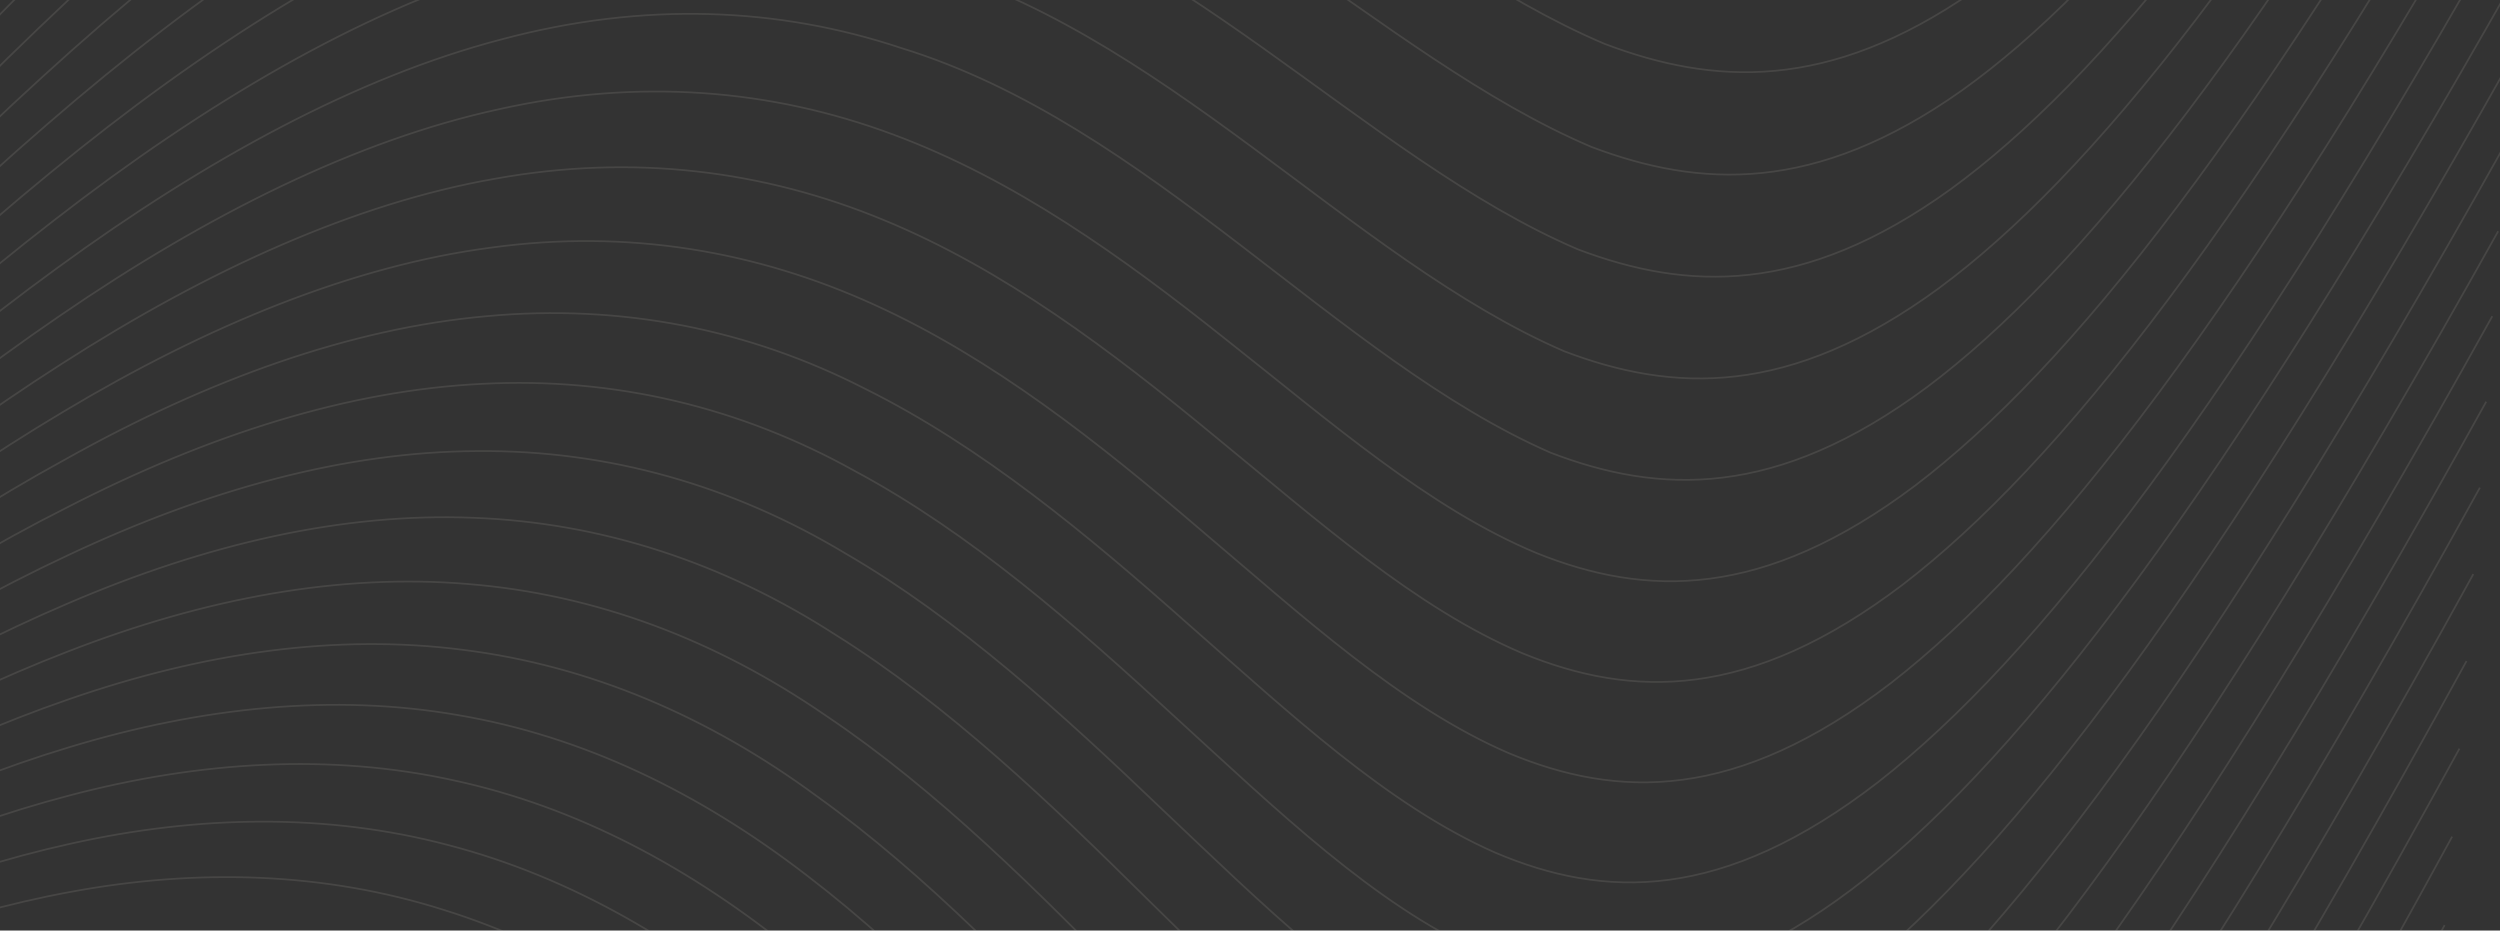 <svg width="1440" height="536" viewBox="0 0 1440 536" fill="none" xmlns="http://www.w3.org/2000/svg">
<rect x="0" y="0" width="1440" height="536" fill="#333333" stroke="none"/>
<g opacity="0.1">
<path d="M-378.398 629.388C-278.175 555.796 -116.938 435.351 39.278 375.205C118.504 344.396 196.051 330.188 269.587 336.4C343.123 342.323 412.649 368.667 475.817 412.272C539.742 455.145 598.001 513.308 654.73 571.496C711.642 629.166 766.89 687.19 829.043 717.602C891.55 747.126 960.382 750.203 1052.73 676.772C1146.08 601.566 1260.86 452.237 1438.94 133.206M-386.299 620.327C-282.672 543.251 -119.386 415.137 38.985 347.634C119.254 313.07 197.842 295.26 272.358 298.24C346.875 300.926 417.321 324.401 481.281 365.655C545.993 406.105 604.907 462.415 662.092 519.075C719.459 575.231 774.972 632.035 837.15 661.562C899.675 690.238 968.313 692.746 1060.04 619.941C1152.73 545.433 1266.51 397.911 1442.16 84.558M-393.801 612.055C-287.085 531.15 -121.867 395.173 38.623 320.077C119.92 281.653 199.55 260.142 275.061 259.814C350.569 259.19 421.959 279.749 486.726 318.629C552.244 356.633 611.829 411.094 669.476 466.255C727.305 520.923 783.078 576.553 845.269 605.259C907.799 633.148 976.218 635.167 1067.29 563.085C1159.29 489.37 1272.03 343.767 1445.23 36.197M-400.943 604.51C-346.034 561.304 -277.111 504.95 -201.318 447.837C-125.575 390.943 -42.963 333.289 38.166 292.519C120.474 250.125 201.153 224.813 277.672 221.103C354.187 217.094 426.543 234.687 492.139 271.173C558.483 306.709 618.754 359.329 676.871 413.018C735.171 466.226 791.202 520.731 853.393 548.684C915.917 575.854 984.095 577.468 1074.48 506.205C1165.76 433.379 1277.42 289.809 1448.16 -11.877M-407.766 597.642C-350.677 551.981 -280.801 492.666 -204.348 431.972C-127.945 371.53 -44.965 309.709 37.179 264.853C120.244 218.261 202.341 189.051 280.233 182.133C358.123 174.87 431.806 189.898 497.978 223.777C565.513 257.299 626.021 307.676 684.305 359.412C742.742 410.67 798.84 463.604 861.142 491.06C923.747 517.706 992.057 519.892 1082.01 450.337C1172.81 379.212 1283.55 238.36 1450.93 -59.664M-414.312 591.411C-356.396 543.615 -285.029 480.78 -207.781 416.325C-130.454 351.955 -47.065 286.893 36.477 237.159C120.076 187.102 203.747 153.028 282.685 142.654C361.748 131.746 435.909 144.702 503.349 175.412C571.81 206.438 632.97 254.991 691.691 305.296C750.56 355.138 806.883 407.025 869.185 433.876C931.779 459.948 999.873 461.957 1089.14 393.467C1179.21 323.472 1288.84 184.904 1453.55 -107.167M-420.627 585.786C-361.597 535.469 -289.424 469.325 -211.358 401.075C-133.22 332.915 -49.005 263.569 35.508 209.578C120.067 155.263 204.84 116.999 284.897 103C365.073 88.446 440.355 98.364 508.632 126.571C578.045 155.078 639.879 201.817 699.049 250.721C758.364 299.179 814.914 350.074 877.206 376.396C939.779 401.97 1007.64 403.899 1096.19 336.579C1185.51 267.82 1294 131.653 1456.01 -154.384M-426.754 580.749C-366.752 527.829 -293.865 458.298 -215.041 386.148C-136.153 314.097 -51.136 240.346 34.337 181.982C119.848 123.293 205.732 80.726 286.929 63.021C368.238 44.738 444.67 51.559 513.811 77.244C584.201 103.209 646.733 148.141 706.364 195.678C766.138 242.783 822.919 292.746 885.196 318.617C947.742 343.769 1015.35 345.715 1103.16 279.676C1191.7 212.257 1299 78.612 1458.32 -201.315M-432.742 576.29C-371.908 520.704 -298.391 447.71 -218.865 371.558C-139.282 295.515 -53.492 217.236 32.933 154.382C119.389 91.198 206.397 44.215 288.756 22.716C371.218 0.617 448.832 4.278 518.826 27.579C662.525 71.66 769.593 206.719 893.098 260.723C955.651 284.787 1023.11 287.518 1109.97 222.991C1197.46 157.368 1304.37 24.487 1460.46 -247.96M-438.636 572.412C-377.097 514.109 -303.035 437.579 -222.863 357.324C-142.643 277.189 -56.103 194.258 31.271 126.788C118.664 58.989 206.811 7.469 290.354 -17.912C373.994 -43.918 452.818 -43.473 523.738 -22.748C669.491 16.24 777.531 149.01 900.999 202.324C963.515 226.153 1030.67 229.085 1116.75 166.048C1203.44 101.967 1309.05 -28.082 1462.43 -294.319M-444.486 569.129C-382.368 508.074 -307.84 427.939 -227.072 343.477C-146.261 259.149 -58.999 171.435 29.321 99.223C117.649 26.679 206.949 -29.499 291.7 -58.858C376.541 -88.865 456.609 -91.7 528.486 -73.576C676.356 -39.738 785.414 90.824 908.838 143.617C971.312 167.293 1038.16 170.528 1123.43 109.092C1209.29 46.662 1313.56 -80.439 1464.23 -340.39M-450.34 566.467C-387.76 502.635 -312.836 418.826 -231.526 330.054C-150.175 241.43 -62.206 148.798 27.054 71.713C116.313 -5.707 206.784 -66.672 292.768 -100.107C378.837 -134.215 460.181 -140.401 533.05 -124.905C683.102 -96.278 793.231 32.162 916.604 84.599C979.035 108.208 1045.56 111.851 1130 52.127C1215 -8.542 1317.92 -132.579 1465.86 -386.172M-456.247 564.467C-393.313 497.844 -318.073 410.289 -236.259 317.102C-154.414 224.076 -65.758 126.387 24.442 44.29C114.633 -38.144 206.29 -104.031 293.534 -141.646C380.854 -179.958 463.512 -189.567 537.407 -176.729C689.709 -153.381 800.967 -26.979 924.285 25.274C986.673 48.9 1052.86 53.057 1136.45 -4.844C1220.58 -63.643 1322.11 -184.5 1467.31 -431.663M-462.254 563.18C-399.074 493.76 -323.577 402.394 -241.306 304.678C-159.008 207.141 -69.683 104.246 21.468 16.989C112.601 -70.61 205.484 -141.568 294.052 -183.475C382.692 -226.107 466.755 -239.207 541.716 -229.041C695.134 -211.314 809.725 -86.219 931.92 -34.507C994.039 -10.268 1059.61 -6.213 1142.79 -62.039C1226.4 -118.984 1326.65 -234.456 1468.58 -476.862M-468.41 562.674C-404.441 490.013 -329.257 395.186 -246.738 292.869C-164.276 190.801 -74.162 82.425 17.96 -9.945C110.74 -103.795 204.383 -178.778 294.054 -225.301C383.698 -272.264 469.37 -290.767 545.604 -281.84C701.36 -269.497 817.308 -146.356 939.392 -94.435C1001.46 -70.028 1066.67 -65.22 1148.97 -119.002C1231.67 -173.849 1330.56 -285.989 1469.66 -521.764M-474.763 563.033C-410.702 487.521 -335.409 388.792 -252.52 281.725C-169.698 174.932 -78.942 61.02 14.133 -36.82C107.86 -136.18 202.754 -216.5 293.755 -267.554C384.727 -319.065 471.806 -341.31 549.217 -335.1C707.386 -328.228 824.76 -206.979 946.791 -154.475C1008.44 -130.61 1073.81 -124.159 1155.03 -175.737C1236.7 -228.097 1334.22 -338.487 1470.55 -566.369M-481.359 564.356C-417.294 486.003 -341.942 383.299 -258.719 271.356C-175.57 159.712 -84.188 40.088 9.841 -63.394C104.521 -168.437 200.685 -254.261 293.048 -309.976C385.377 -366.167 473.906 -392.246 552.533 -388.803C713.199 -387.507 832.064 -268.051 954.009 -215C1015.6 -190.761 1080.61 -183.375 1160.92 -232.689C1241.66 -282.745 1337.71 -389.501 1471.24 -610.671M-488.242 566.761C-424.25 485.577 -348.89 378.818 -265.365 261.866C-181.922 145.237 -89.928 19.717 5.057 -89.589C100.69 -200.499 198.146 -292.009 291.903 -352.523C385.622 -413.534 475.641 -443.549 555.527 -442.927C718.775 -447.317 839.203 -329.577 961.074 -275.809C1022.62 -251.112 1087.25 -242.682 1166.65 -289.622C1246.44 -337.264 1341 -440.276 1471.72 -654.667M-495.456 570.384C-431.603 486.383 -356.283 375.485 -272.488 253.378C-188.781 131.62 -96.194 0.01 -0.122 -115.529C95.878 -231.467 195.288 -330.03 290.424 -395.379C385.708 -461.483 476.387 -494.263 558.177 -497.445C724.092 -507.644 846.159 -391.549 967.972 -336.892C1029.48 -311.653 1093.74 -302.073 1172.2 -346.529C1251.04 -391.648 1344.08 -490.805 1472 -698.353M-84.308 1181.4C-102.526 1092.4 -86.901 1050.75 -56 1027.56C-24.81 1005.41 21.513 1004.93 71.701 1024.02C122.131 1043.12 176.412 1083.07 229.06 1141.04C281.885 1198.83 333.041 1274.63 381.254 1360.08C430.371 1444.84 475.569 1539.3 522.061 1628.3C568.615 1716.95 616.461 1800.16 672.332 1854.31C729.288 1906.6 794.355 1931.9 890.229 1866.21C938.563 1832.2 994.949 1774.66 1066.32 1675.31C1137.95 1575.58 1224.57 1434.04 1339.29 1223.42M-103.633 1131.32C-118.405 1049.37 -99.654 1010.92 -66.215 989.208C-32.467 968.506 15.883 967.748 67.712 985.968C119.787 1004.18 175.331 1042.56 229.039 1098.89C282.923 1155.02 334.931 1229.07 383.931 1312.99C433.804 1396.16 479.724 1489.41 526.881 1577.41C574.103 1665.05 622.562 1747.44 679.012 1800.83C736.523 1852.31 802.096 1876.57 898.182 1809.88C946.611 1775.42 1003.01 1717.45 1074.18 1618.12C1145.58 1518.43 1231.76 1377.36 1345.42 1168.48M-122.611 1084.26C-133.812 1009.04 -111.951 973.358 -75.996 952.806C-39.716 933.227 10.62 931.95 64.067 949.124C117.759 966.263 174.551 1002.96 229.308 1057.55C284.238 1111.94 337.091 1184.16 386.961 1266.42C437.099 1348.22 484.244 1439.9 531.979 1526.77C579.925 1613.19 628.323 1695.27 685.782 1747.38C743.811 1797.97 809.86 1821.13 906.118 1753.5C954.624 1718.61 1011.02 1660.26 1081.95 1561.01C1153.12 1461.42 1238.82 1320.91 1351.4 1113.84M-141.187 1040.17C-148.016 971.189 -123.646 937.845 -85.374 918.246C-46.852 899.569 5.575 897.52 60.754 913.39C116.178 929.214 174.345 964.005 229.888 1016.93C285.685 1069.58 338.828 1140.31 390.127 1220.43C441.011 1300.57 488.815 1390.81 537.165 1476.49C585.722 1561.71 634.684 1642.85 692.64 1693.96C751.156 1743.57 817.643 1765.6 914.037 1697.07C962.6 1661.77 1018.97 1603.09 1089.65 1503.99C1160.55 1404.56 1245.76 1264.69 1357.25 1059.5M-159.312 998.953C-162.407 935.933 -135 904.458 -94.281 885.388C-53.309 867.177 1.019 864.172 57.76 878.678C114.741 893.112 174.127 926.029 230.695 977.001C287.516 1027.7 341.492 1096.36 393.528 1174.88C445.148 1253.29 493.59 1342.03 542.531 1426.44C591.674 1510.39 641.169 1590.5 699.587 1640.54C758.555 1689.11 825.449 1709.99 921.939 1640.61C970.541 1604.92 1026.86 1545.96 1097.27 1447.06C1167.89 1347.85 1252.58 1208.71 1362.95 1005.47M-176.943 960.54C-176.269 902.978 -145.875 872.972 -102.754 854.138C-59.375 836.094 -3.198 831.921 55.072 844.897C113.581 857.778 174.168 888.708 231.755 937.646C289.592 986.313 344.395 1052.86 397.154 1129.71C449.496 1206.34 498.564 1293.5 548.069 1376.59C597.776 1459.19 647.772 1538.19 706.622 1587.11C766.01 1634.59 833.275 1654.28 929.826 1584.12C978.447 1548.07 1034.7 1488.87 1104.81 1390.24C1175.12 1291.31 1259.28 1152.96 1368.51 951.742M-194.042 924.825C-189.594 872.197 -156.271 843.275 -110.799 824.387C-65.07 806.22 -7.093 800.674 52.675 811.963C112.676 823.134 174.451 851.968 233.049 898.794C291.894 945.352 347.528 1009.74 400.994 1084.85C454.049 1159.63 503.726 1245.18 553.775 1326.87C604.023 1408.08 654.493 1485.89 713.743 1533.64C773.519 1579.99 841.123 1598.48 937.695 1527.59C986.315 1491.22 1042.49 1431.82 1112.27 1333.52C1182.26 1234.94 1265.86 1097.45 1373.94 898.319M-210.578 891.699C-202.372 843.465 -166.189 815.252 -118.425 796.03C-70.403 777.463 -10.678 770.35 50.554 779.796C112.015 789.103 174.961 815.733 234.564 860.374C294.41 904.746 350.876 966.948 405.037 1040.24C458.798 1113.13 509.071 1197.02 559.643 1277.26C610.412 1357.01 661.329 1433.58 720.948 1480.13C781.081 1525.31 848.991 1542.58 945.545 1471.04C994.148 1434.37 1050.21 1374.83 1119.66 1276.92C1189.3 1178.74 1272.31 1042.19 1379.22 845.202M-226.526 861.042C-214.602 816.655 -175.635 788.795 -125.641 768.969C-75.393 749.731 -13.972 740.868 48.694 748.322C111.581 755.619 175.684 779.939 236.287 822.32C297.128 864.431 354.428 924.405 409.272 995.814C463.732 1066.77 514.592 1148.95 565.667 1227.7C616.938 1305.95 668.275 1381.22 728.235 1426.55C788.697 1470.53 856.878 1486.6 953.378 1414.47C1001.94 1377.53 1057.88 1317.9 1126.97 1220.44C1196.23 1122.72 1278.65 987.169 1384.38 792.39M-241.866 832.727C-226.283 791.643 -184.622 763.792 -132.462 743.105C-80.055 722.94 -16.99 712.147 47.073 717.468C111.352 722.611 176.6 744.518 238.198 784.568C300.03 824.342 358.169 882.05 413.686 951.519C468.842 1020.49 520.277 1100.93 571.839 1178.15C623.598 1254.86 675.329 1328.81 735.601 1372.89C796.362 1415.66 864.781 1430.53 961.191 1357.87C1009.7 1320.71 1065.49 1261.04 1134.19 1164.08C1203.07 1066.88 1284.86 932.4 1389.39 739.884M-256.583 806.629C-237.418 768.309 -193.154 740.145 -138.899 718.347C-84.406 697.01 -19.751 684.121 45.678 687.168C111.314 690.019 177.694 709.414 240.283 747.059C303.102 784.424 362.085 839.825 418.269 907.302C474.117 974.248 526.122 1052.92 578.156 1128.57C630.385 1203.72 682.49 1276.3 743.045 1319.13C804.078 1360.68 872.703 1374.37 968.984 1301.27C1017.42 1263.91 1073.04 1204.24 1141.34 1107.85C1209.81 1011.23 1290.95 877.879 1394.27 687.681M-270.671 782.614C-248.017 746.534 -201.247 717.752 -144.973 694.608C-88.466 671.868 -22.277 656.719 44.486 657.357C111.448 657.783 178.946 674.565 242.527 709.737C306.33 744.619 366.162 797.675 423.009 863.111C479.548 927.994 532.116 1004.86 584.608 1078.93C637.293 1152.49 689.75 1223.68 750.563 1265.25C811.84 1305.58 880.641 1318.12 976.755 1244.64C1025.09 1207.12 1080.53 1147.52 1148.41 1051.75C1216.45 955.759 1296.92 823.61 1399.02 635.783M-284.124 760.551C-258.091 726.206 -208.917 696.519 -150.698 671.804C-92.254 647.441 -24.585 629.877 43.48 627.978C111.735 625.849 180.343 639.919 244.91 672.545C309.696 704.873 370.386 755.547 427.889 818.894C485.121 881.678 538.25 956.728 591.187 1029.19C644.318 1101.14 697.107 1170.92 758.151 1211.25C819.648 1250.36 888.592 1261.77 984.503 1188C1032.73 1150.37 1087.96 1090.87 1155.39 995.782C1222.98 900.48 1302.77 769.592 1403.62 584.187M-296.944 740.309C-267.653 707.214 -216.182 676.356 -156.094 649.858C-95.794 623.663 -26.695 603.538 42.64 598.972C112.157 594.165 181.862 605.424 247.417 635.436C313.186 665.139 374.741 713.392 432.904 774.607C490.828 835.26 544.516 908.469 597.888 979.308C651.454 1049.64 704.556 1118.01 765.807 1157.1C827.499 1195 896.555 1205.32 992.226 1131.35C1040.32 1093.63 1095.33 1034.29 1162.3 939.946C1229.41 845.39 1308.49 715.825 1408.1 532.892M-309.14 721.758C-276.721 689.455 -223.061 657.179 -161.185 628.696C-99.106 600.474 -28.631 577.644 41.943 570.288C112.692 562.678 183.486 571.032 250.032 598.36C316.783 625.368 379.215 671.159 438.036 730.205C496.658 788.695 550.904 860.048 604.701 929.258C658.694 997.967 712.092 1064.91 773.528 1102.78C835.389 1139.51 904.528 1148.78 999.922 1074.68C1047.87 1036.93 1102.63 977.801 1169.11 884.245C1235.74 790.492 1314.09 662.31 1412.44 481.897M-320.72 704.773C-285.314 672.832 -229.572 638.907 -165.99 608.25C-102.214 577.814 -30.415 552.141 41.371 541.867C113.321 531.328 185.197 536.663 252.735 561.2C320.472 585.403 383.794 628.634 443.282 685.371C502.556 742.757 557.391 811.53 611.629 878.844C666.065 945.543 719.736 1011.31 781.308 1048.28C843.298 1084.12 912.445 1092.73 1007.58 1018.07C1055.38 980.151 1109.92 920.879 1175.94 827.978C1242.08 734.896 1319.7 608.186 1416.64 431.201M-331.701 689.233C-293.456 657.253 -235.747 621.468 -170.536 588.457C-105.143 555.635 -32.07 526.988 40.897 513.687C114.018 500.111 186.971 502.35 255.501 524.066C324.225 545.436 388.442 586.131 448.593 640.635C508.633 695.727 563.992 762.674 618.632 828.369C673.467 893.462 727.417 957.811 789.139 993.604C851.268 1028.3 920.451 1035.94 1015.22 961.365C1111.22 884.549 1230.11 728.563 1420.7 380.8M-342.101 675.023C-300.91 642.207 -241.408 604.332 -174.728 568.971C-107.884 533.763 -33.696 502.355 40.4 486.027C114.634 469.434 188.71 468.33 258.33 486.798C328.128 504.948 393.39 542.509 454.113 595.118C515.034 647.458 570.799 713.063 625.736 777.576C680.855 841.525 734.987 904.834 796.877 939.332C859.151 972.806 928.5 978.872 1023.03 903.832C1118.7 826.726 1237.08 671.278 1424.63 330.697M-351.943 662.032C-308.388 628.521 -247.106 588.413 -178.908 550.348C-110.554 512.414 -35.116 477.746 40.124 458.154C115.498 438.29 190.604 433.917 261.172 449.447C331.915 464.642 398.029 499.598 459.486 549.894C521.137 599.905 577.511 663.648 632.896 726.552C688.46 788.902 742.883 850.838 804.865 884.241C867.224 916.652 936.484 921.874 1030.52 847.107C1125.66 770.349 1243.2 616.265 1428.42 280.887M-361.254 650.158C-315.493 615.65 -252.546 573.141 -182.908 532.222C-113.121 491.414 -36.48 453.361 39.881 430.398C116.37 407.152 192.503 399.414 264.025 411.934C335.72 424.103 402.706 456.405 464.905 504.365C527.3 552.02 584.292 613.901 640.121 675.212C696.132 735.983 750.838 796.576 812.894 828.929C875.318 860.326 944.463 864.766 1037.97 790.355C1132.55 714.026 1249.21 561.418 1432.06 231.368M-370.061 639.305C-273.56 568.8 -114.491 455.836 39.528 402.811C117.69 375.647 194.2 364.942 266.768 374.316C339.335 383.401 407.959 412.566 470.354 458.5C533.506 503.775 591.125 563.796 647.404 623.534C703.863 682.743 758.843 742.032 820.956 773.387C883.429 803.82 952.43 807.543 1045.37 733.576C1139.35 657.764 1255.1 506.741 1435.57 182.142" stroke="#FFF9EB" stroke-miterlimit="10"/>
</g>
</svg>
